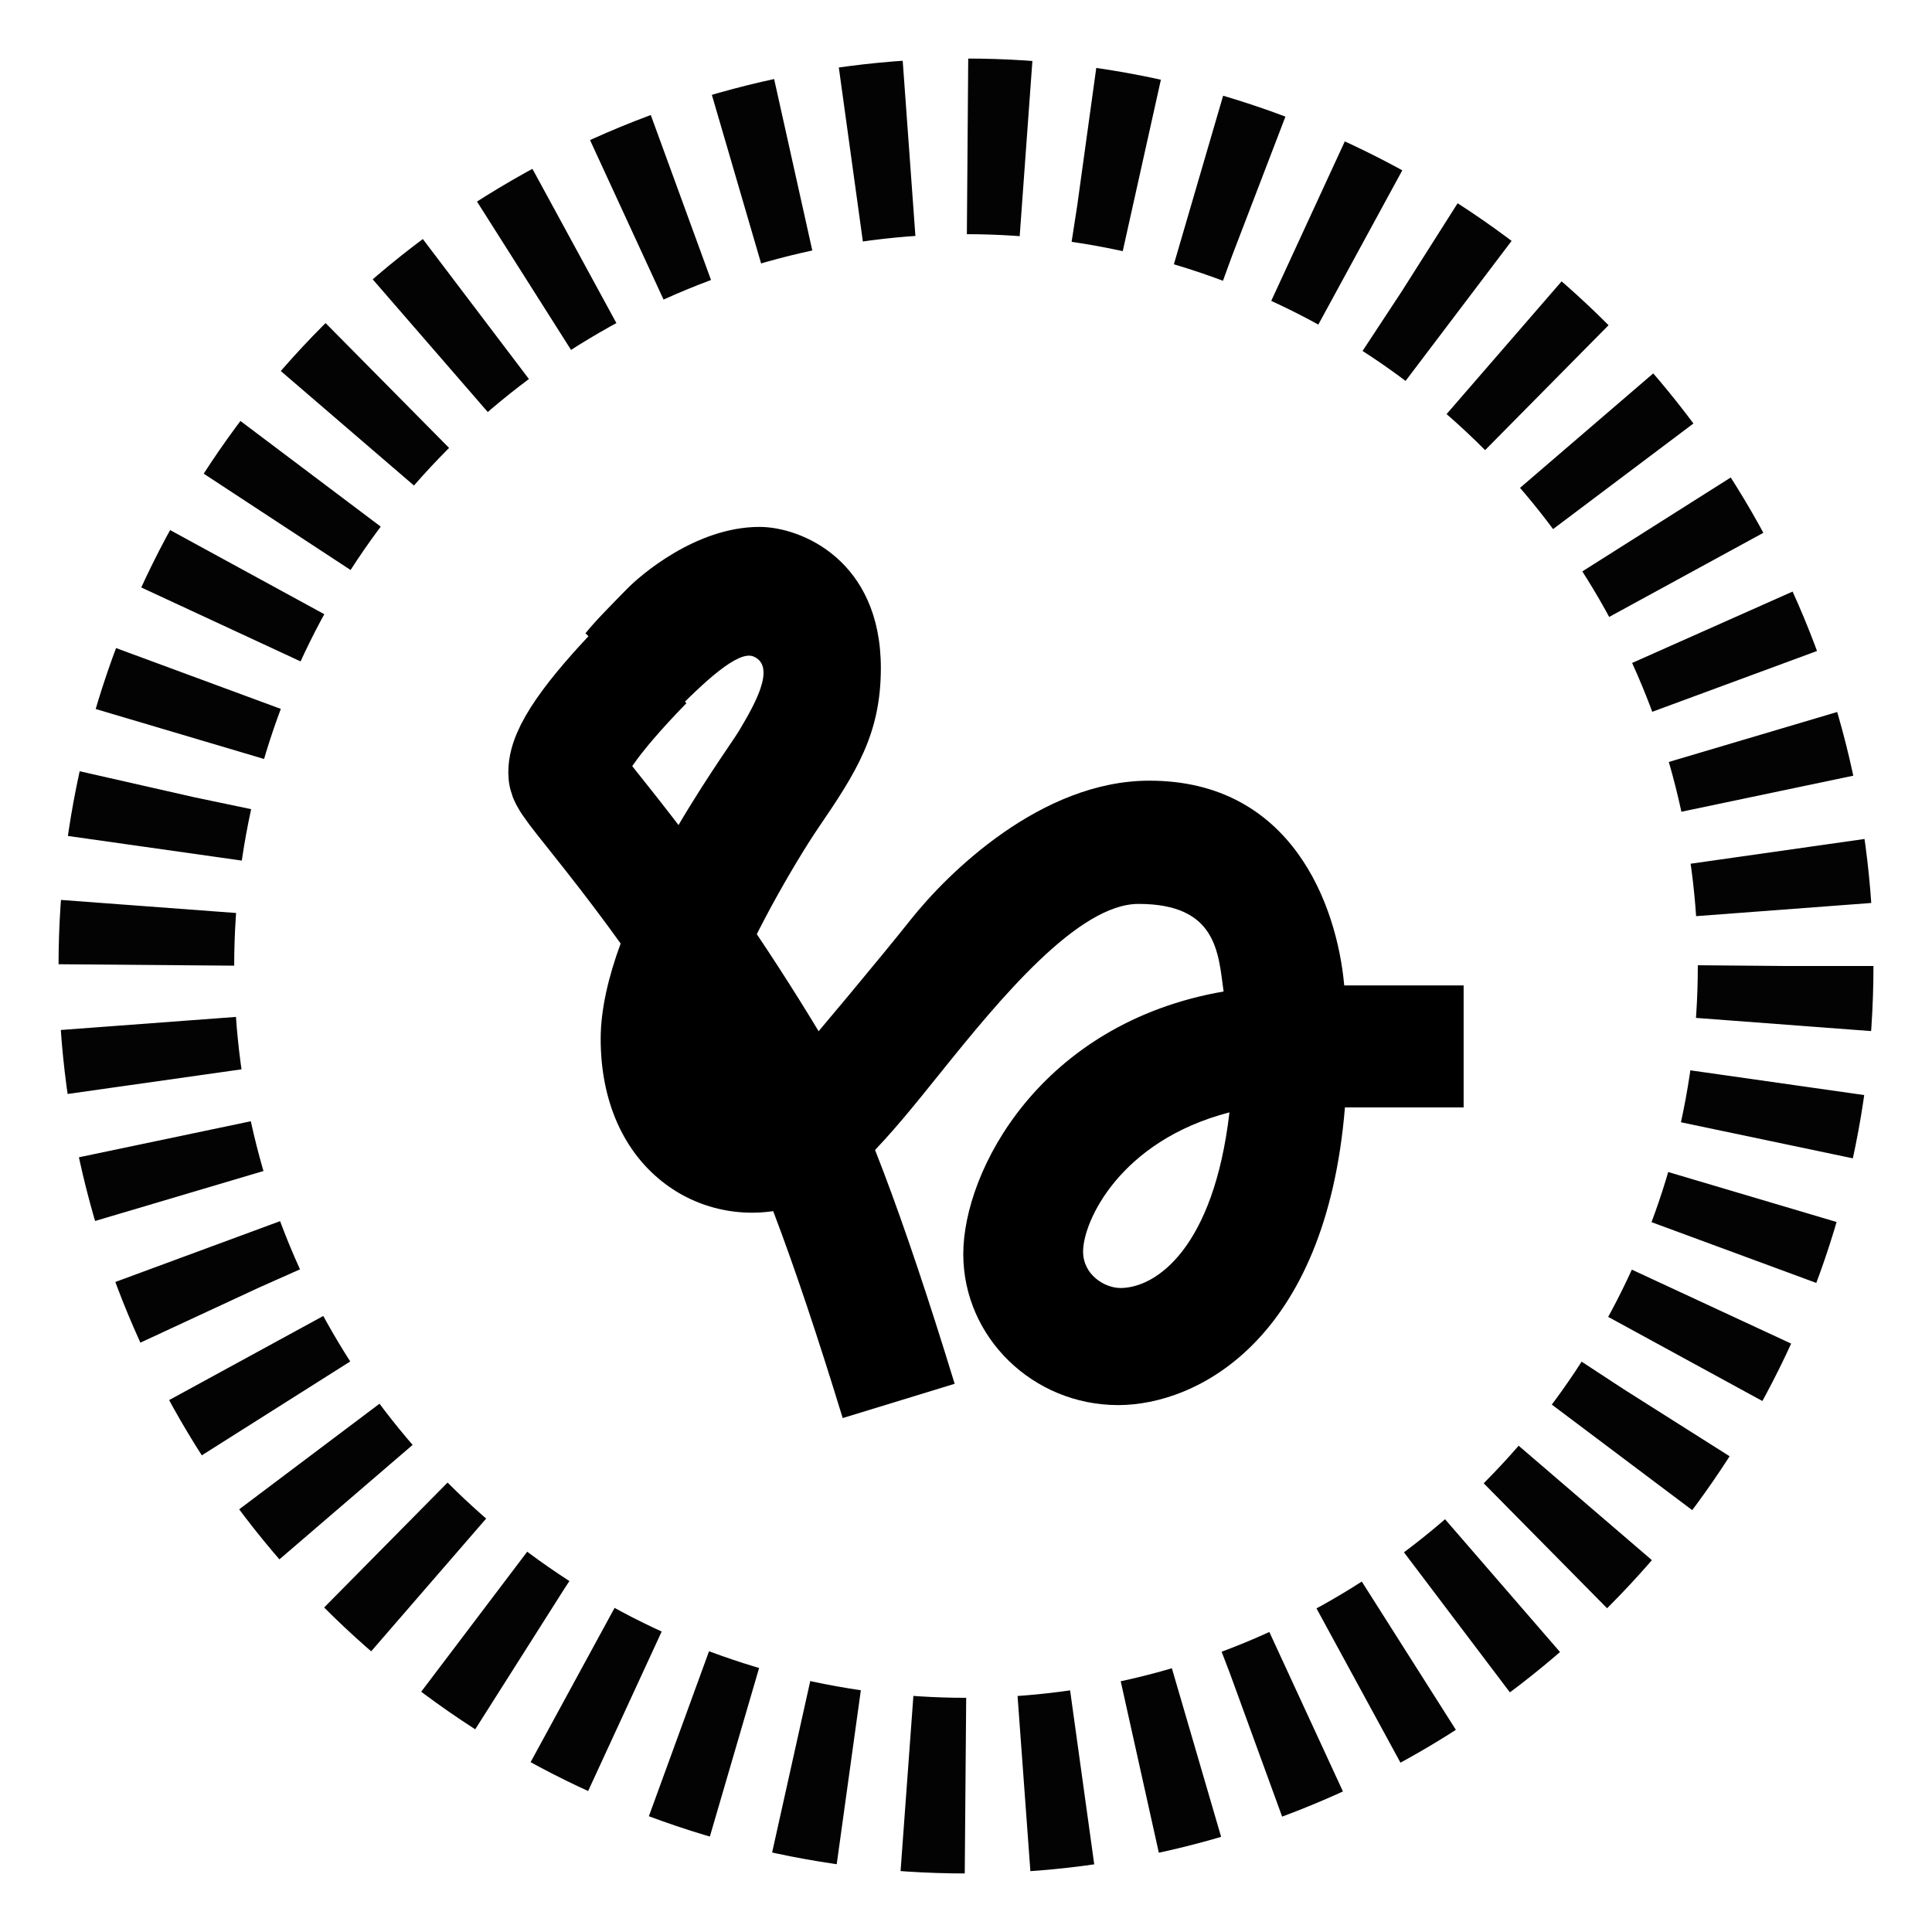 <?xml version="1.0" encoding="UTF-8"?>
<svg width="66px" height="66px" viewBox="0 0 66 66" version="1.1" xmlns="http://www.w3.org/2000/svg" xmlns:xlink="http://www.w3.org/1999/xlink">
    <!-- Generator: Sketch 46.2 (44496) - http://www.bohemiancoding.com/sketch -->
    <title>Black Lined</title>
    <desc>Created with Sketch.</desc>
    <defs></defs>
    <g id="Page-1" stroke="none" stroke-width="1" fill="none" fill-rule="evenodd">
        <g id="Black-Lined">
            <g id="Group-4" transform="translate(5, 5)">
                <path d="M17.907,19.468 C19.063,18.276 20.219,17.21 20.739,17.426 C21.557,17.768 20.723,19.16 20.244,19.969 C19.831,20.669 15.52,26.445 15.52,30.488 C15.52,32.622 16.305,34.389 17.742,35.456 C18.98,36.381 20.607,36.665 22.102,36.223 C23.869,35.698 25.322,33.897 27.155,31.614 C29.154,29.129 31.829,25.879 33.893,25.879 C36.585,25.879 36.618,27.562 36.8,28.871 C30.541,29.955 27.907,34.998 27.907,37.84 C27.907,40.683 30.285,43 33.2,43 C35.884,43 40.293,40.783 40.945,32.831 L45,32.831 L45,28.663 L40.921,28.663 C40.673,25.912 39.121,21.669 34.265,21.669 C30.549,21.669 27.353,24.853 26.115,26.412 C25.157,27.621 22.721,30.538 22.341,30.955 C21.92,31.447 21.226,32.355 20.5,32.355 C19.765,32.355 19.319,30.963 19.897,29.146 C20.475,27.321 22.209,24.378 22.952,23.286 C24.249,21.386 25.091,20.077 25.091,17.818 C25.091,14.15 22.382,13 20.945,13 C18.765,13 16.866,14.667 16.445,15.092 C15.859,15.692 15.363,16.184 15,16.634 L17.907,19.468 L17.907,19.468 Z M33.278,39 C32.739,39 32,38.553 32,37.754 C32,36.722 33.261,33.971 37,33 C36.461,37.633 34.496,39 33.278,39 Z" id="Page-1-Copy" fill="#000000"></path>
                <circle id="Oval-Copy-3" stroke="#030303" stroke-width="6" stroke-dasharray="2" cx="28" cy="28" r="28"></circle>
                <path d="M18.366,17.401 C16.345,19.085 15.334,20.261 15.334,20.927 C15.334,21.393 17.994,24.626 21.25,31.604 C22.186,33.609 23.224,37.541 24.366,43.401" id="Path-23-Copy" stroke="#000000" stroke-width="4" transform="translate(19.85, 30.401) rotate(-6) translate(-19.85, -30.401) "></path>
            </g>
        </g>
    </g>
</svg>